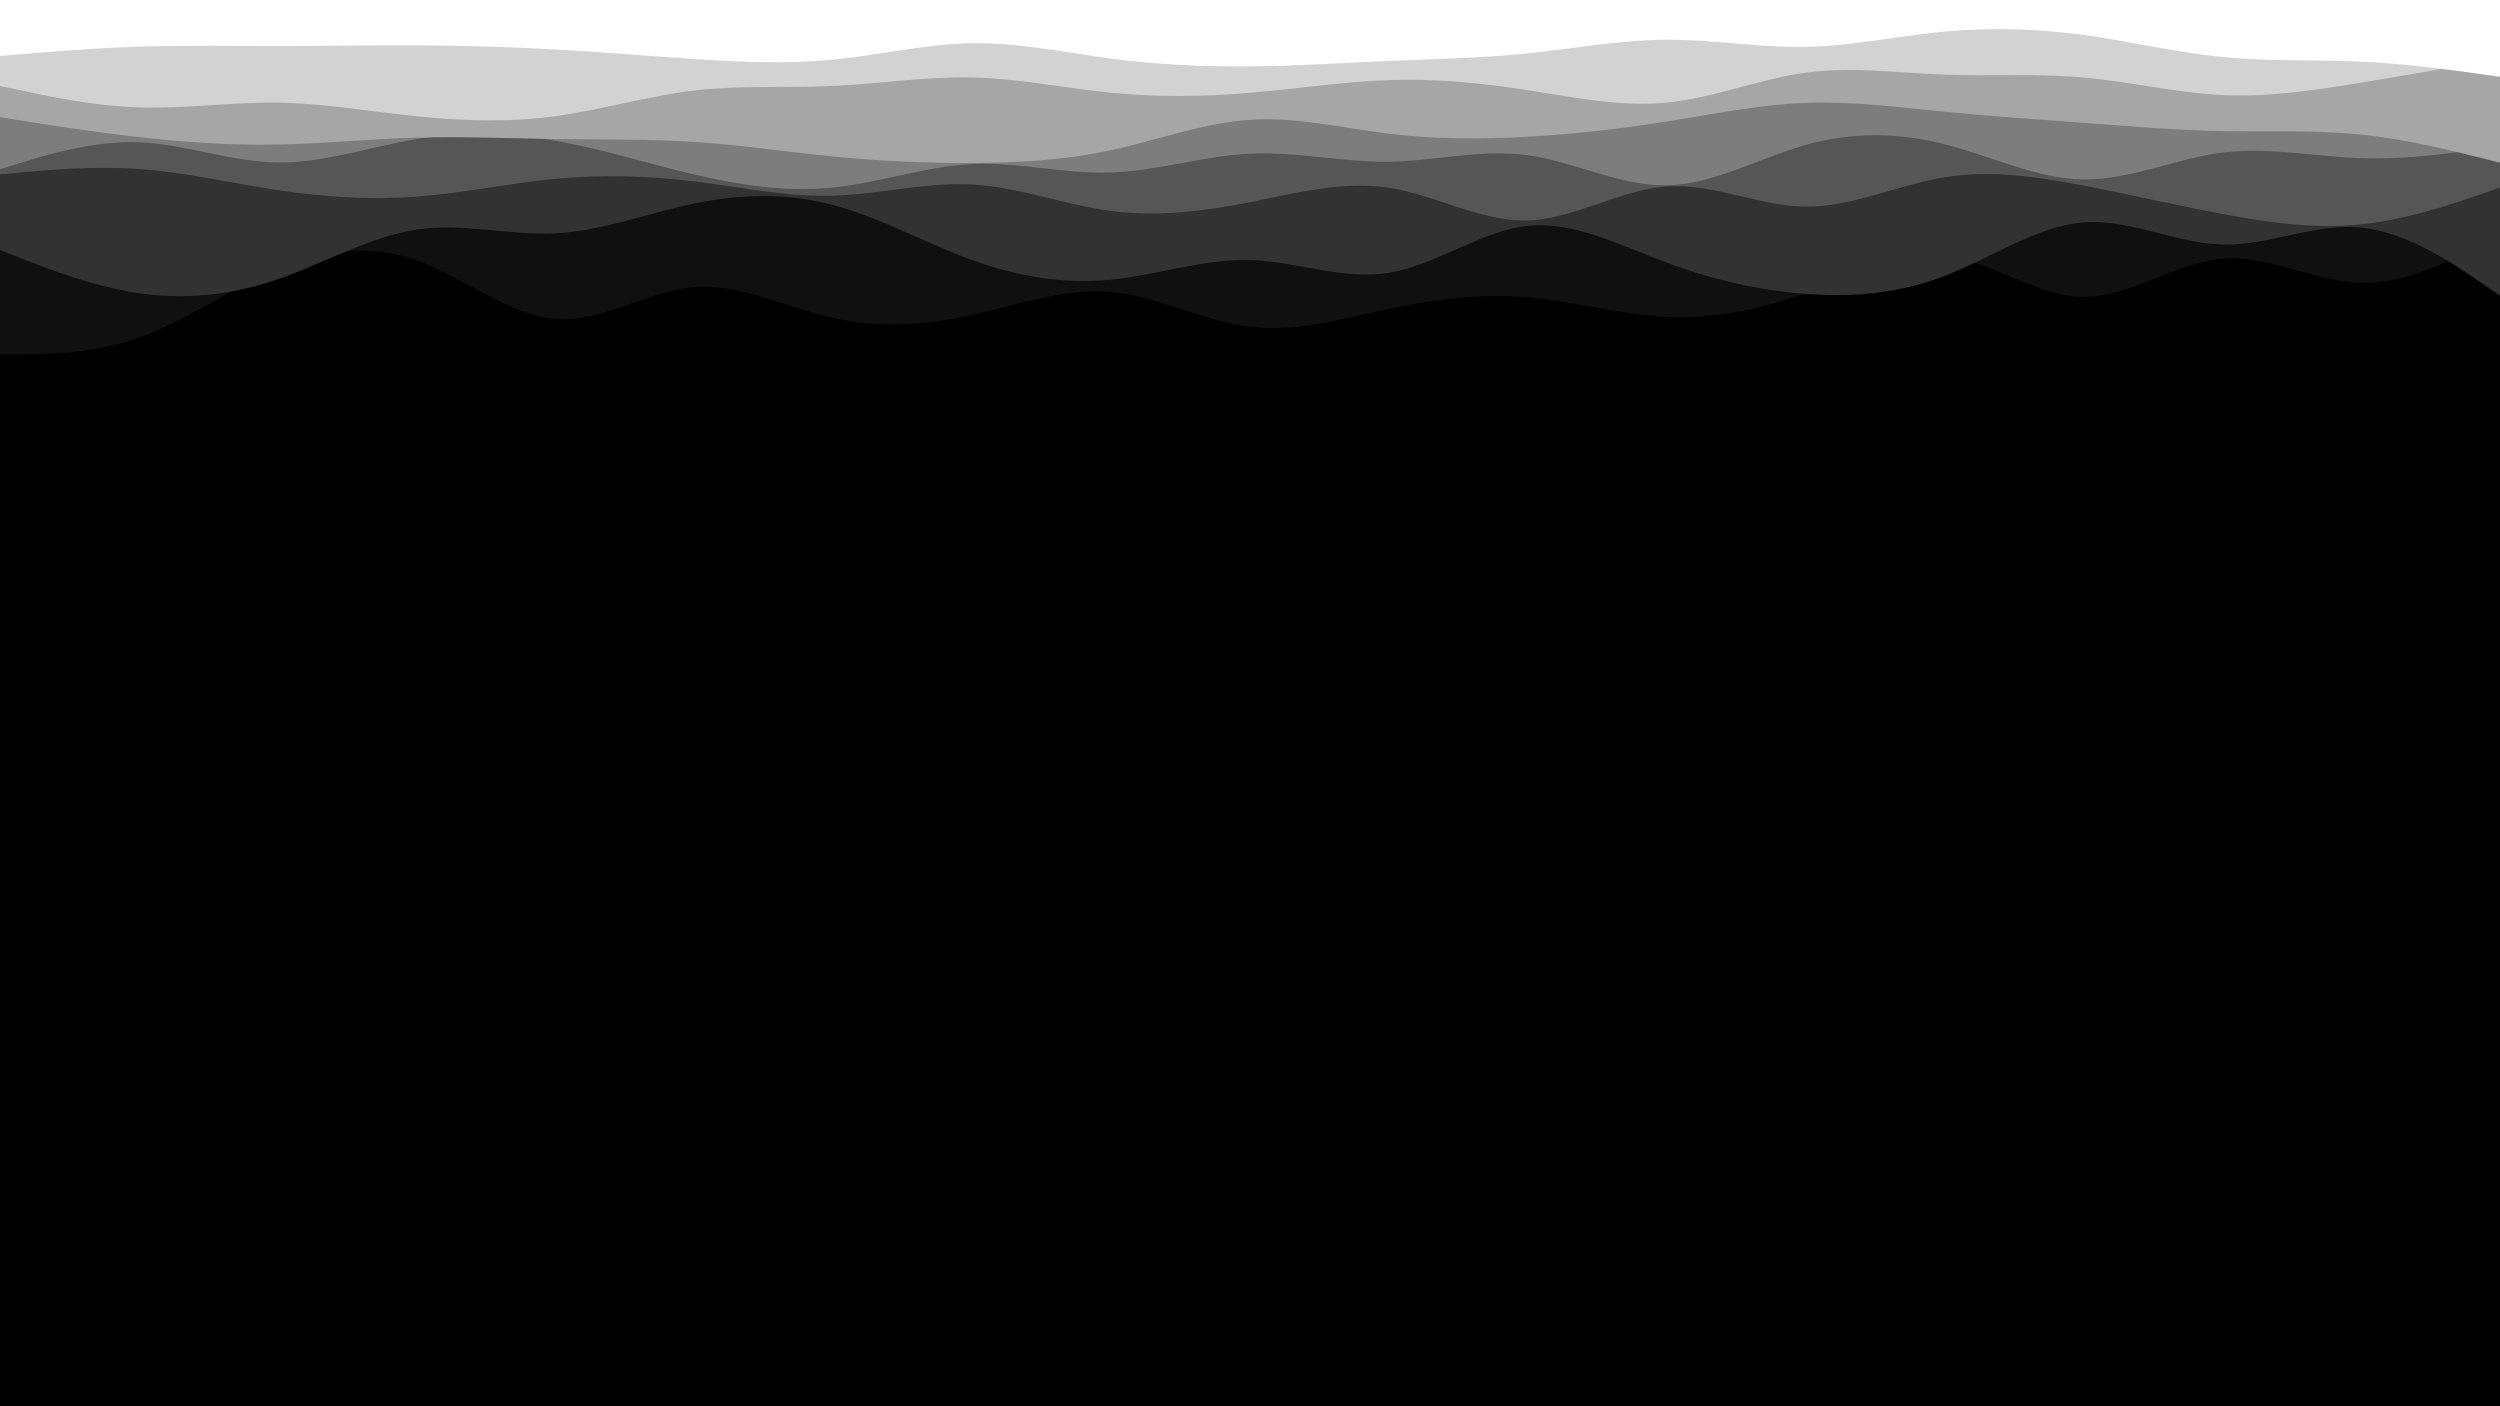 <svg id="visual" viewBox="0 0 1920 1080" width="1920" height="1080" xmlns="http://www.w3.org/2000/svg" xmlns:xlink="http://www.w3.org/1999/xlink" version="1.1"><rect x="0" y="0" width="1920" height="1080" fill="#000000"></rect><path d="M0 272L17.8 272C35.7 272 71.3 272 106.8 259.3C142.3 246.7 177.7 221.3 213.2 206.5C248.7 191.7 284.3 187.3 320 200C355.7 212.7 391.3 242.3 426.8 245C462.3 247.7 497.7 223.3 533.2 220.5C568.7 217.7 604.3 236.3 640 244.3C675.7 252.3 711.3 249.7 746.8 241.8C782.3 234 817.7 221 853.2 224.2C888.7 227.3 924.3 246.7 960 251C995.7 255.3 1031.3 244.7 1066.8 237.2C1102.3 229.7 1137.7 225.3 1173.2 228.3C1208.7 231.3 1244.3 241.7 1280 243.3C1315.7 245 1351.3 238 1386.8 224.8C1422.3 211.7 1457.7 192.3 1493.2 196.3C1528.7 200.3 1564.3 227.7 1600 228C1635.7 228.3 1671.3 201.7 1706.8 198.7C1742.3 195.7 1777.7 216.3 1813.2 217.2C1848.7 218 1884.3 199 1902.2 189.5L1920 180L1920 0L1902.2 0C1884.3 0 1848.7 0 1813.2 0C1777.7 0 1742.3 0 1706.8 0C1671.3 0 1635.7 0 1600 0C1564.3 0 1528.7 0 1493.2 0C1457.7 0 1422.3 0 1386.8 0C1351.3 0 1315.7 0 1280 0C1244.3 0 1208.7 0 1173.2 0C1137.7 0 1102.3 0 1066.8 0C1031.3 0 995.7 0 960 0C924.3 0 888.7 0 853.2 0C817.7 0 782.3 0 746.8 0C711.3 0 675.7 0 640 0C604.3 0 568.7 0 533.2 0C497.7 0 462.3 0 426.8 0C391.3 0 355.7 0 320 0C284.3 0 248.7 0 213.2 0C177.7 0 142.3 0 106.8 0C71.3 0 35.7 0 17.8 0L0 0Z" fill="#101010"></path><path d="M0 192L17.8 199C35.7 206 71.3 220 106.8 225.2C142.3 230.3 177.7 226.7 213.2 214.5C248.7 202.3 284.3 181.7 320 176.3C355.7 171 391.3 181 426.8 179.2C462.3 177.3 497.7 163.7 533.2 156.3C568.7 149 604.3 148 640 157.5C675.7 167 711.3 187 746.8 199.8C782.3 212.7 817.7 218.3 853.2 214.8C888.7 211.3 924.3 198.7 960 199.7C995.7 200.7 1031.3 215.3 1066.8 209.5C1102.3 203.7 1137.7 177.3 1173.2 173.5C1208.7 169.7 1244.3 188.3 1280 201.7C1315.7 215 1351.3 223 1386.8 225.7C1422.3 228.3 1457.7 225.7 1493.2 212C1528.7 198.3 1564.3 173.7 1600 170.8C1635.7 168 1671.3 187 1706.8 187.8C1742.3 188.7 1777.7 171.3 1813.2 174.8C1848.7 178.3 1884.3 202.7 1902.2 214.8L1920 227L1920 0L1902.2 0C1884.3 0 1848.7 0 1813.2 0C1777.7 0 1742.3 0 1706.8 0C1671.3 0 1635.7 0 1600 0C1564.3 0 1528.7 0 1493.2 0C1457.7 0 1422.3 0 1386.8 0C1351.3 0 1315.7 0 1280 0C1244.3 0 1208.7 0 1173.2 0C1137.7 0 1102.3 0 1066.8 0C1031.3 0 995.7 0 960 0C924.3 0 888.7 0 853.2 0C817.7 0 782.3 0 746.8 0C711.3 0 675.7 0 640 0C604.3 0 568.7 0 533.2 0C497.7 0 462.3 0 426.8 0C391.3 0 355.7 0 320 0C284.3 0 248.7 0 213.2 0C177.7 0 142.3 0 106.8 0C71.3 0 35.7 0 17.8 0L0 0Z" fill="#323232"></path><path d="M0 134L17.8 132.3C35.7 130.7 71.3 127.3 106.8 129.8C142.3 132.3 177.7 140.7 213.2 146C248.7 151.3 284.3 153.7 320 151C355.7 148.3 391.3 140.7 426.8 137.3C462.3 134 497.7 135 533.2 139.3C568.7 143.7 604.3 151.3 640 150.3C675.7 149.3 711.3 139.7 746.8 141.7C782.3 143.7 817.7 157.3 853.2 162C888.7 166.7 924.3 162.3 960 155.3C995.7 148.3 1031.3 138.7 1066.8 144.2C1102.3 149.7 1137.7 170.3 1173.2 169.3C1208.7 168.3 1244.3 145.7 1280 143.2C1315.7 140.7 1351.3 158.3 1386.8 158.7C1422.3 159 1457.7 142 1493.2 136.2C1528.7 130.3 1564.3 135.7 1600 142.5C1635.7 149.3 1671.3 157.7 1706.8 164.3C1742.3 171 1777.7 176 1813.2 172.3C1848.7 168.7 1884.3 156.3 1902.2 150.2L1920 144L1920 0L1902.2 0C1884.3 0 1848.7 0 1813.2 0C1777.7 0 1742.3 0 1706.8 0C1671.3 0 1635.7 0 1600 0C1564.3 0 1528.7 0 1493.2 0C1457.7 0 1422.3 0 1386.8 0C1351.3 0 1315.7 0 1280 0C1244.3 0 1208.7 0 1173.2 0C1137.7 0 1102.3 0 1066.8 0C1031.3 0 995.7 0 960 0C924.3 0 888.7 0 853.2 0C817.7 0 782.3 0 746.8 0C711.3 0 675.7 0 640 0C604.3 0 568.7 0 533.2 0C497.7 0 462.3 0 426.8 0C391.3 0 355.7 0 320 0C284.3 0 248.7 0 213.2 0C177.7 0 142.3 0 106.8 0C71.3 0 35.7 0 17.8 0L0 0Z" fill="#565656"></path><path d="M0 130L17.8 124.5C35.7 119 71.3 108 106.8 109.3C142.3 110.7 177.7 124.3 213.2 124.8C248.7 125.3 284.3 112.7 320 106.8C355.7 101 391.3 102 426.8 108.2C462.3 114.3 497.7 125.7 533.2 134C568.7 142.3 604.3 147.7 640 144C675.7 140.3 711.3 127.7 746.8 126C782.3 124.3 817.7 133.7 853.2 132.5C888.7 131.3 924.3 119.7 960 118C995.7 116.3 1031.3 124.7 1066.8 124.2C1102.3 123.7 1137.7 114.3 1173.2 119.2C1208.7 124 1244.3 143 1280 142.3C1315.7 141.7 1351.3 121.3 1386.8 111.3C1422.3 101.3 1457.7 101.7 1493.2 110.7C1528.7 119.7 1564.3 137.3 1600 137.8C1635.7 138.3 1671.3 121.7 1706.8 117.2C1742.3 112.7 1777.7 120.3 1813.2 121.5C1848.7 122.7 1884.3 117.3 1902.2 114.7L1920 112L1920 0L1902.2 0C1884.3 0 1848.7 0 1813.2 0C1777.7 0 1742.3 0 1706.8 0C1671.3 0 1635.7 0 1600 0C1564.3 0 1528.7 0 1493.2 0C1457.7 0 1422.3 0 1386.8 0C1351.3 0 1315.7 0 1280 0C1244.3 0 1208.7 0 1173.2 0C1137.7 0 1102.3 0 1066.8 0C1031.3 0 995.7 0 960 0C924.3 0 888.7 0 853.2 0C817.7 0 782.3 0 746.8 0C711.3 0 675.7 0 640 0C604.3 0 568.7 0 533.2 0C497.7 0 462.3 0 426.8 0C391.3 0 355.7 0 320 0C284.3 0 248.7 0 213.2 0C177.7 0 142.3 0 106.8 0C71.3 0 35.7 0 17.8 0L0 0Z" fill="#7d7d7d"></path><path d="M0 90L17.8 92.8C35.7 95.7 71.3 101.3 106.8 105.3C142.3 109.3 177.7 111.7 213.2 111C248.7 110.3 284.3 106.7 320 105.7C355.7 104.7 391.3 106.3 426.8 106.8C462.3 107.3 497.7 106.7 533.2 109C568.7 111.3 604.3 116.7 640 120.2C675.7 123.7 711.3 125.3 746.8 125.2C782.3 125 817.7 123 853.2 115.3C888.7 107.7 924.3 94.3 960 92C995.7 89.7 1031.3 98.3 1066.8 102.7C1102.3 107 1137.7 107 1173.2 105C1208.7 103 1244.3 99 1280 93.3C1315.7 87.7 1351.3 80.3 1386.8 79C1422.3 77.7 1457.7 82.3 1493.2 85.8C1528.7 89.3 1564.3 91.7 1600 94.3C1635.7 97 1671.3 100 1706.8 100.7C1742.3 101.3 1777.7 99.7 1813.2 103.3C1848.7 107 1884.3 116 1902.2 120.5L1920 125L1920 0L1902.2 0C1884.3 0 1848.7 0 1813.2 0C1777.7 0 1742.3 0 1706.8 0C1671.3 0 1635.7 0 1600 0C1564.3 0 1528.7 0 1493.2 0C1457.7 0 1422.3 0 1386.8 0C1351.3 0 1315.7 0 1280 0C1244.3 0 1208.7 0 1173.2 0C1137.7 0 1102.3 0 1066.8 0C1031.3 0 995.7 0 960 0C924.3 0 888.7 0 853.2 0C817.7 0 782.3 0 746.8 0C711.3 0 675.7 0 640 0C604.3 0 568.7 0 533.2 0C497.7 0 462.3 0 426.8 0C391.3 0 355.7 0 320 0C284.3 0 248.7 0 213.2 0C177.7 0 142.3 0 106.8 0C71.3 0 35.7 0 17.8 0L0 0Z" fill="#a6a6a6"></path><path d="M0 66L17.8 69.8C35.7 73.7 71.3 81.3 106.8 82.5C142.3 83.7 177.7 78.3 213.2 78.8C248.7 79.3 284.3 85.7 320 89.3C355.7 93 391.3 94 426.8 89.2C462.3 84.3 497.7 73.7 533.2 69.5C568.7 65.3 604.3 67.7 640 66C675.7 64.3 711.3 58.7 746.8 59.5C782.3 60.3 817.7 67.7 853.2 71.2C888.7 74.7 924.3 74.3 960 71.3C995.7 68.3 1031.3 62.7 1066.8 61.5C1102.3 60.3 1137.7 63.7 1173.2 69.2C1208.7 74.7 1244.3 82.3 1280 78.8C1315.7 75.3 1351.3 60.7 1386.8 55.8C1422.3 51 1457.7 56 1493.2 57.3C1528.7 58.7 1564.3 56.3 1600 59.5C1635.7 62.7 1671.3 71.3 1706.8 73C1742.3 74.7 1777.7 69.3 1813.2 63.5C1848.7 57.7 1884.3 51.3 1902.2 48.2L1920 45L1920 0L1902.2 0C1884.3 0 1848.7 0 1813.2 0C1777.7 0 1742.3 0 1706.8 0C1671.3 0 1635.7 0 1600 0C1564.3 0 1528.7 0 1493.2 0C1457.7 0 1422.3 0 1386.8 0C1351.3 0 1315.7 0 1280 0C1244.3 0 1208.7 0 1173.2 0C1137.7 0 1102.3 0 1066.8 0C1031.3 0 995.7 0 960 0C924.3 0 888.7 0 853.2 0C817.7 0 782.3 0 746.8 0C711.3 0 675.7 0 640 0C604.3 0 568.7 0 533.2 0C497.7 0 462.3 0 426.8 0C391.3 0 355.7 0 320 0C284.3 0 248.7 0 213.2 0C177.7 0 142.3 0 106.8 0C71.3 0 35.7 0 17.8 0L0 0Z" fill="#d2d2d2"></path><path d="M0 43L17.8 41.5C35.7 40 71.3 37 106.8 35.8C142.3 34.7 177.7 35.3 213.2 35.3C248.7 35.3 284.3 34.7 320 34.8C355.7 35 391.3 36 426.8 38C462.3 40 497.7 43 533.2 45.3C568.7 47.7 604.3 49.3 640 45.8C675.7 42.3 711.3 33.7 746.8 33.2C782.3 32.7 817.7 40.3 853.2 45C888.7 49.7 924.3 51.3 960 51C995.7 50.7 1031.3 48.3 1066.8 46.8C1102.3 45.3 1137.7 44.7 1173.2 41C1208.7 37.3 1244.3 30.7 1280 30.5C1315.7 30.3 1351.3 36.7 1386.8 36C1422.3 35.3 1457.7 27.7 1493.2 24.3C1528.7 21 1564.3 22 1600 26.8C1635.7 31.7 1671.3 40.3 1706.8 43.8C1742.3 47.3 1777.7 45.7 1813.2 47.3C1848.7 49 1884.3 54 1902.2 56.5L1920 59L1920 0L1902.2 0C1884.3 0 1848.7 0 1813.2 0C1777.7 0 1742.3 0 1706.8 0C1671.3 0 1635.7 0 1600 0C1564.3 0 1528.7 0 1493.2 0C1457.7 0 1422.3 0 1386.8 0C1351.3 0 1315.7 0 1280 0C1244.3 0 1208.7 0 1173.2 0C1137.7 0 1102.3 0 1066.8 0C1031.3 0 995.7 0 960 0C924.3 0 888.7 0 853.2 0C817.7 0 782.3 0 746.8 0C711.3 0 675.7 0 640 0C604.3 0 568.7 0 533.2 0C497.7 0 462.3 0 426.8 0C391.3 0 355.7 0 320 0C284.3 0 248.7 0 213.2 0C177.7 0 142.3 0 106.8 0C71.3 0 35.7 0 17.8 0L0 0Z" fill="#ffffff"></path></svg>